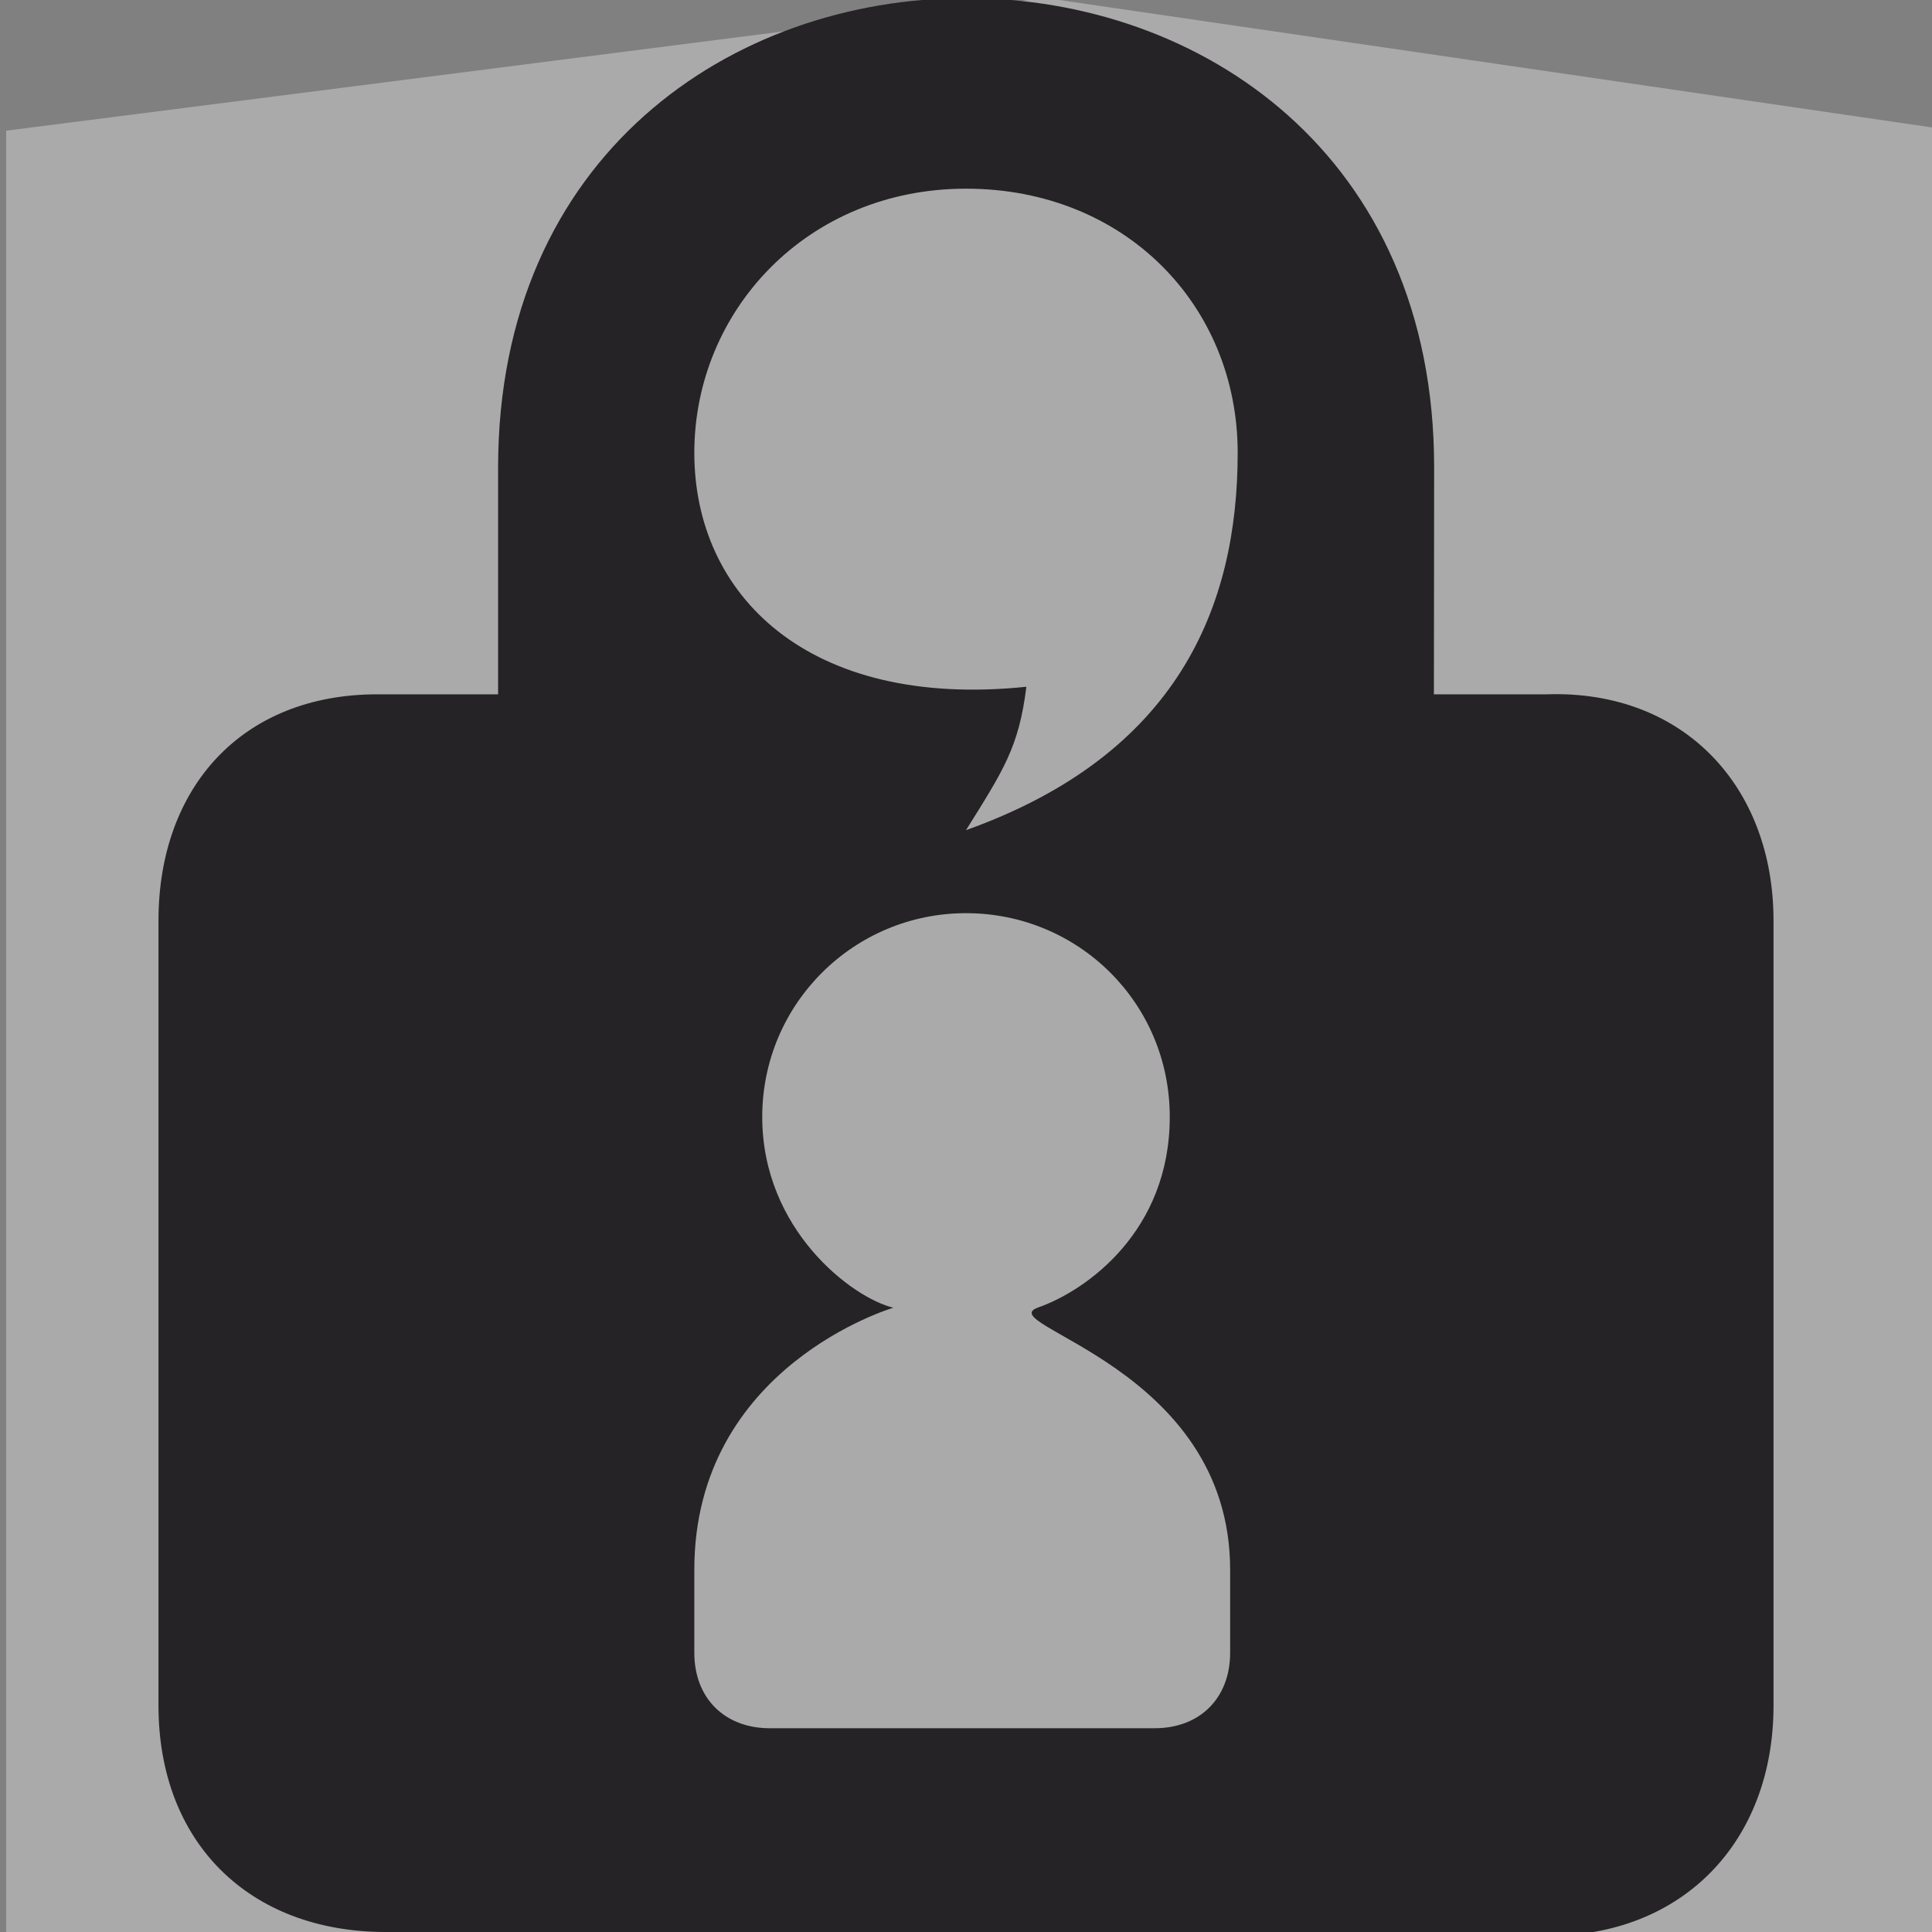 <?xml version="1.0" encoding="UTF-8" standalone="no"?>
<svg
   xmlns:dc="http://purl.org/dc/elements/1.1/"
   xmlns:cc="http://creativecommons.org/ns#"
   xmlns:rdf="http://www.w3.org/1999/02/22-rdf-syntax-ns#"
   xmlns:svg="http://www.w3.org/2000/svg"
   xmlns="http://www.w3.org/2000/svg"
   xmlns:sodipodi="http://sodipodi.sourceforge.net/DTD/sodipodi-0.dtd"
   xmlns:inkscape="http://www.inkscape.org/namespaces/inkscape"
   version="1.1"
   viewBox="0 0 256 256"
   id="svg2"
   inkscape:version="0.91 r13725"
   sodipodi:docname="qtox.svg"
   inkscape:export-filename="/home/agilob/Projects/qTox/img/icons/qtox-512x512.png"
   inkscape:export-xdpi="3291.4285"
   inkscape:export-ydpi="3291.4285">
  <rect x="0" y="0" width="256" height="256" fill="#808080" stroke="none"/>
  <title
     id="title3340">qTox Icon</title>
  <defs
     id="defs10" />
  <sodipodi:namedview
     pagecolor="#ffffff"
     bordercolor="#666666"
     borderopacity="1"
     objecttolerance="10"
     gridtolerance="10"
     guidetolerance="10"
     inkscape:pageopacity="0"
     inkscape:pageshadow="2"
     inkscape:window-width="1221"
     inkscape:window-height="705"
     id="namedview8"
     showgrid="false"
     inkscape:zoom="0.921875"
     inkscape:cx="128"
     inkscape:cy="128"
     inkscape:window-x="75"
     inkscape:window-y="172"
     inkscape:window-maximized="0"
     inkscape:current-layer="svg2" />
  <path
     d="M 0.814,17.317 138.486,-0.271 258.949,17.317 l 0,240.378 -258.136,0 z"
     id="path4"
     inkscape:connector-curvature="0"
     style="fill:#ffffff;fill-opacity:0.33"
     inkscape:export-xdpi="12.55979"
     inkscape:export-ydpi="12.55979" />
  <path
     d="m128.06-0.25c-31.017-0.001-62.06 20.75-62.06 62.25v30h-16c-17.944 0-29 12.35-29 30v104c0 18.08 11.941 29.94 30 30l154 0.5c17.98 0.06 30-12.48 30-30.5v-104c0-17.94-12.07-30.583-30-30h-15l0.03-30c0.05-41.497-30.95-62.249-61.97-62.25zm-0.06 25.25c21.06 0 36 15.484 36 35 0 20.467-8 40-36 50 5-8 7-11 8-19-29 3-44-12.2-44-31s14.94-35 36-35zm0 96c14.86 0 27 11.87 27 27s-11 22.98-17.44 25.25 25.44 7.75 25.44 34.75v11c0 6-4 10-10 10h-51c-6 0-10-4-10-10v-11c0-27 26.38-34.72 26.38-34.72-5.39-1.27-17.38-10.28-17.38-25.28s12.14-27 27-27z"
     fill="#252325"
     id="path6" />
</svg>
